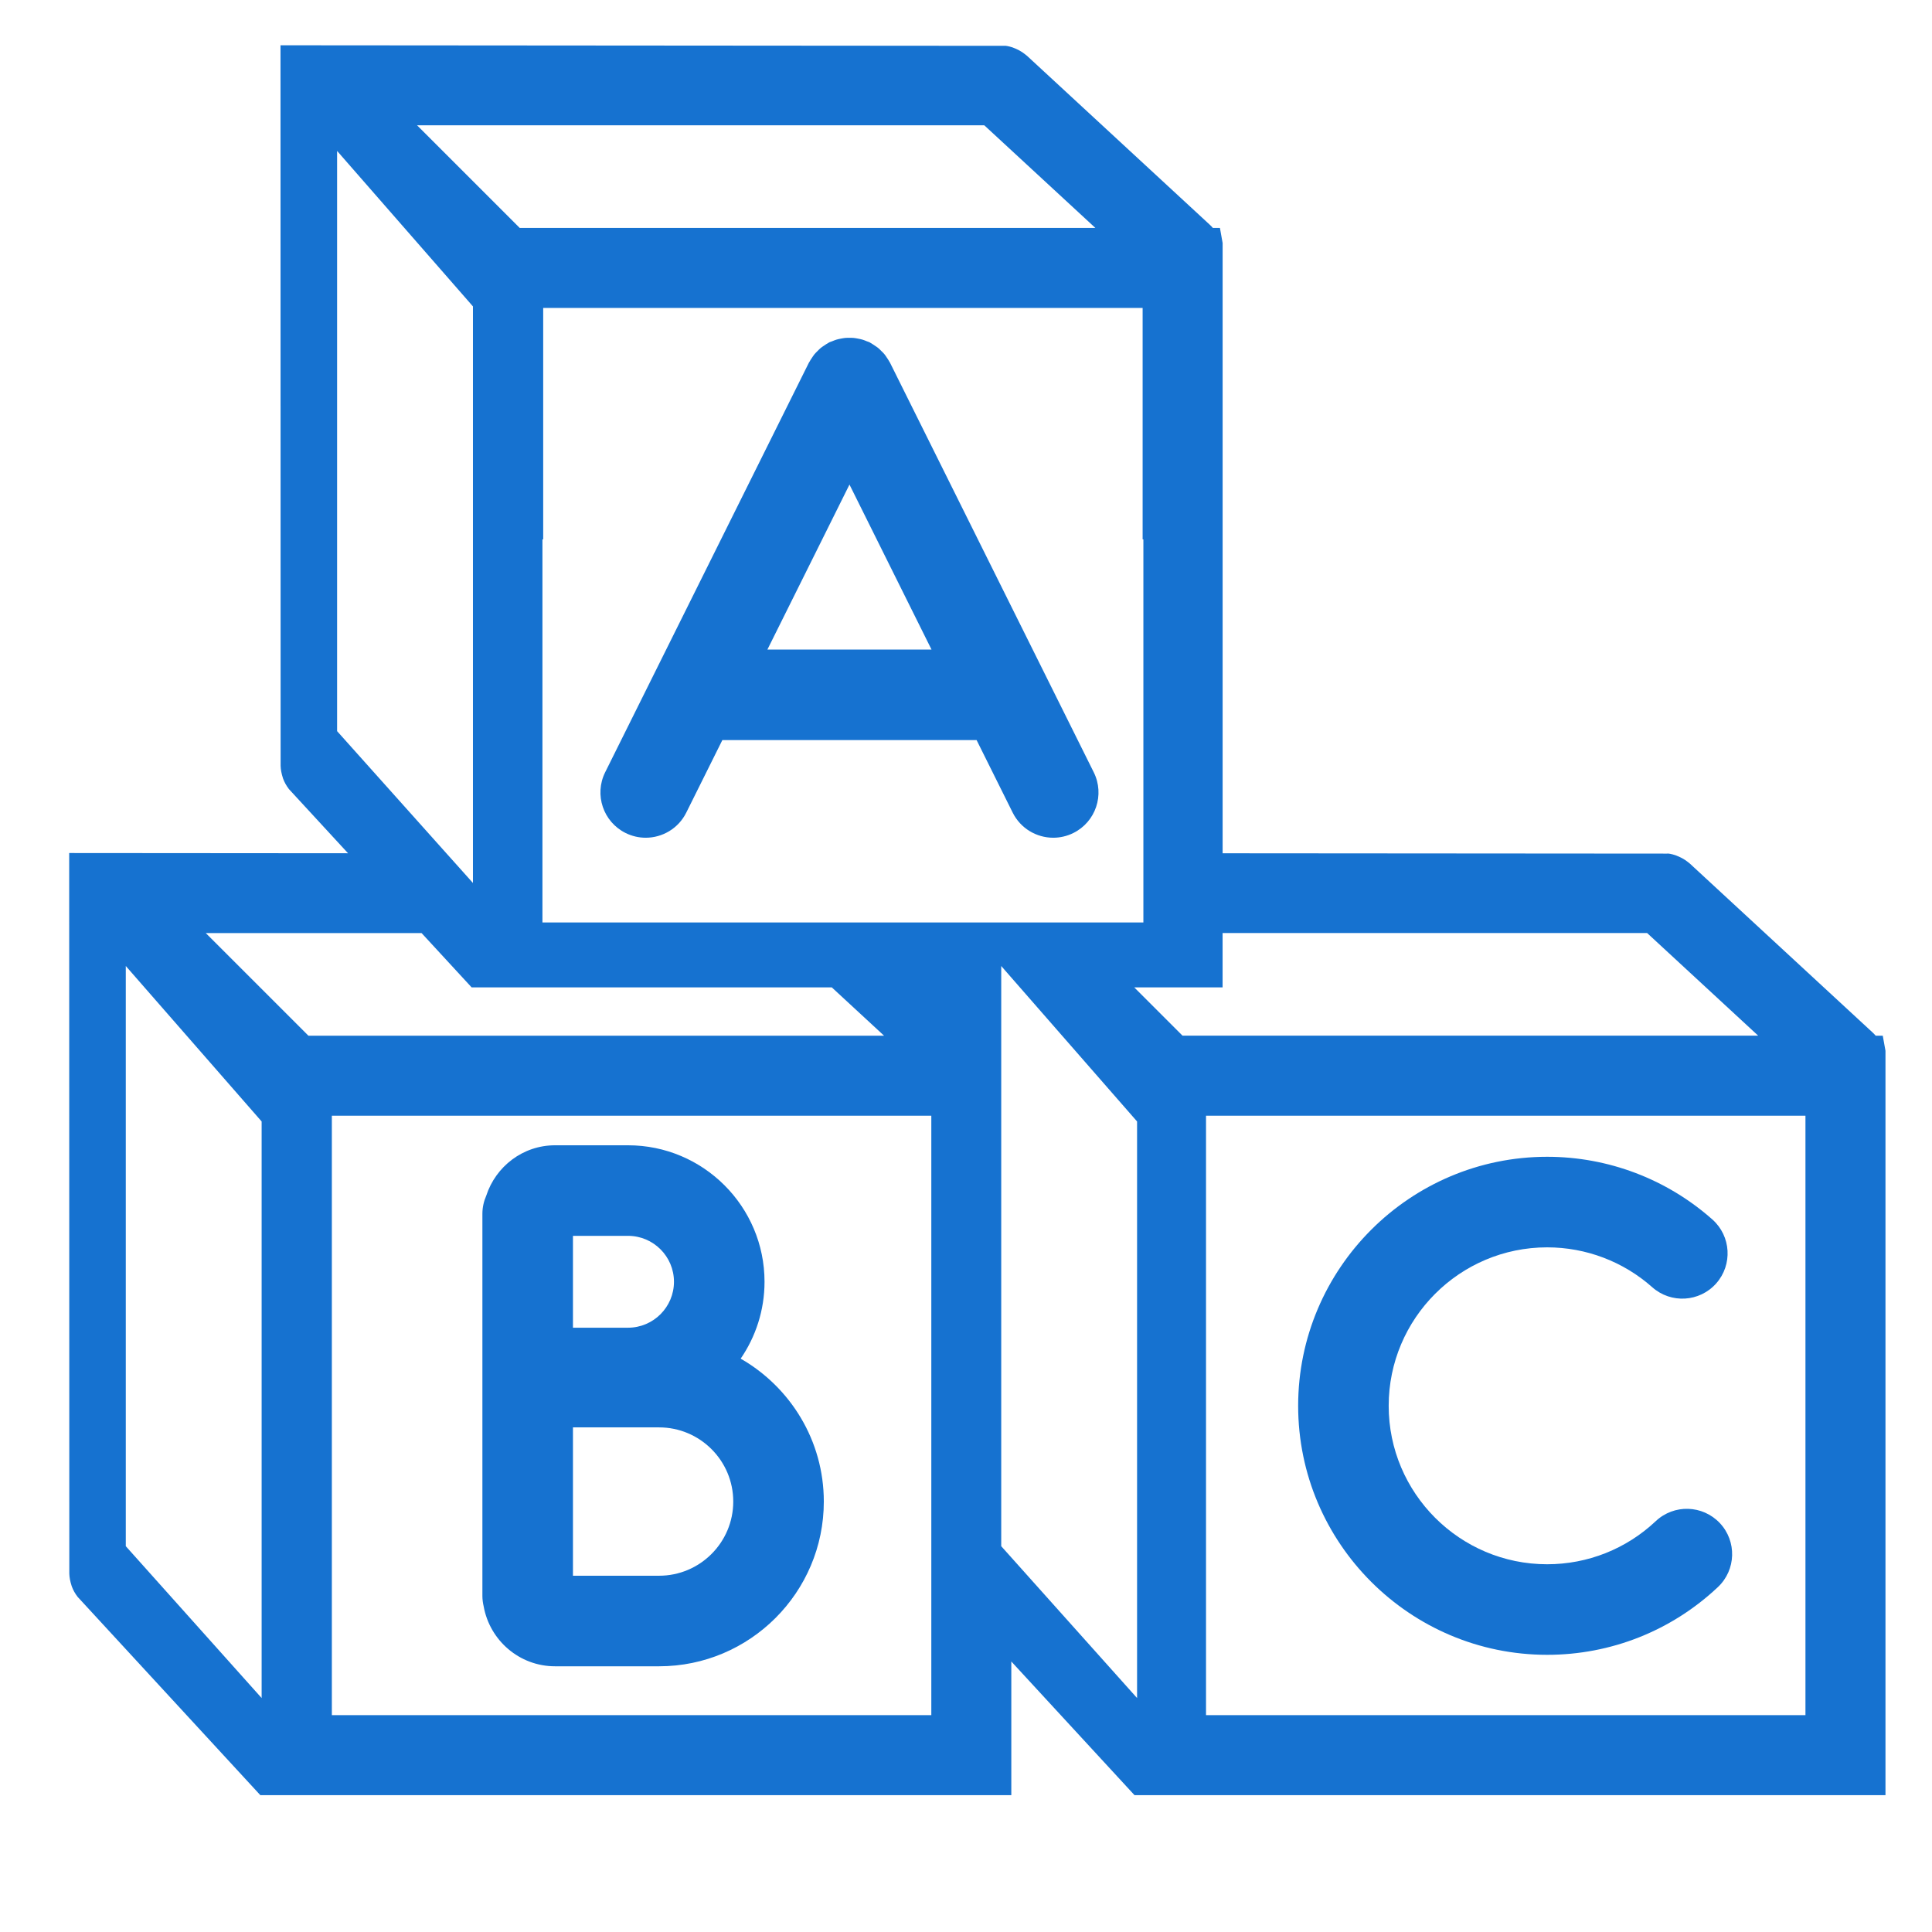 <?xml version="1.0" encoding="UTF-8" standalone="no"?>
<!-- Generator: Adobe Illustrator 17.0.2, SVG Export Plug-In . SVG Version: 6.00 Build 0)  -->

<svg
   xmlns:dc="http://purl.org/dc/elements/1.1/"
   xmlns:cc="http://creativecommons.org/ns#"
   xmlns:rdf="http://www.w3.org/1999/02/22-rdf-syntax-ns#"
   xmlns:svg="http://www.w3.org/2000/svg"
   xmlns="http://www.w3.org/2000/svg"
   xmlns:sodipodi="http://sodipodi.sourceforge.net/DTD/sodipodi-0.dtd"
   xmlns:inkscape="http://www.inkscape.org/namespaces/inkscape"
   version="1.1"
   id="Capa_1"
   x="0px"
   y="0px"
   width="64px"
   height="64px"
   viewBox="0 0 64 64"
   enable-background="new 0 0 64 64"
   xml:space="preserve"
   inkscape:version="0.48.4 r9943 custom"
   sodipodi:docname="baby29 (1).svg"><defs
   id="defs3045" /><sodipodi:namedview
   pagecolor="#ffffff"
   bordercolor="#666666"
   borderopacity="1"
   objecttolerance="10"
   gridtolerance="10"
   guidetolerance="10"
   inkscape:pageopacity="0"
   inkscape:pageshadow="2"
   inkscape:window-width="1237"
   inkscape:window-height="738"
   id="namedview3043"
   showgrid="false"
   showguides="true"
   inkscape:guide-bbox="true"
   inkscape:zoom="8.265625"
   inkscape:cx="23.168242"
   inkscape:cy="32"
   inkscape:window-x="138"
   inkscape:window-y="37"
   inkscape:window-maximized="0"
   inkscape:current-layer="Capa_1" />
<path
   d="M2.377,52.549c0.045,0.124,0.11,0.24,0.195,0.35l6.052,6.568h24.877v-4.428l4.081,4.428h24.877V34.809l-0.09-0.5h-0.234  c-0.032-0.038-0.066-0.073-0.102-0.106l-6.055-5.596l-0.074-0.059c-0.108-0.085-0.233-0.155-0.407-0.219  c-0.119-0.039-0.244-0.063-0.276-0.052l-14.72-0.011V8.051l-0.089-0.5h-0.234c-0.032-0.038-0.066-0.073-0.102-0.106l-6.055-5.596  l-0.077-0.061C33.835,1.702,33.71,1.633,33.54,1.57c-0.119-0.039-0.242-0.062-0.274-0.052L9.292,1.5l0.004,23.87  c0.004,0.125,0.025,0.249,0.081,0.421c0.045,0.123,0.109,0.238,0.195,0.35l1.957,2.124l-9.237-0.007l0.004,23.87  C2.3,52.253,2.321,52.376,2.377,52.549z M17.217,7.551l-3.401-3.4h18.79l3.68,3.4H17.217z M39.951,56.816V36.959h19.857v19.857  H39.951z M17.969,28.27V17.867h0.025v-7.666h19.857v7.666h0.025v10.396v0.495v0.5v0.65v0.5v0.15h-3.158H34.01h-1.759H31.75h-0.5  h-2.116h-0.737h-0.741h-0.954h-0.737h-7.996v-0.15v-0.5v-0.636v-0.514V28.27z M39.174,34.309l-1.6-1.6h2.926v-1.801h14.063  l3.679,3.4H39.174z M30.851,36.959v19.857H10.993V36.959H30.851z M15.624,32.709h11.931l1.731,1.6H10.217l-3.401-3.4h7.149  L15.624,32.709z M33.167,34.298v-1.589v-0.5V32l0.182,0.209l0.437,0.5l3.881,4.441v19.1l-4.166-4.657l-0.334-0.373V34.298z   M11.167,5l4.5,5.15v18.118v0.49v0.492l-0.44-0.492l-0.439-0.49l-3.621-4.048V5z M8.667,37.15v19.1l-4.5-5.03V32L8.667,37.15z"
   id="path3035"
   style="fill:#1672d0;fill-opacity:1" />
<path
   d="M20.723,27.594c0.214,0.106,0.442,0.157,0.667,0.157c0.551,0,1.082-0.305,1.344-0.833l1.195-2.402h8.422l1.195,2.402  c0.262,0.527,0.793,0.833,1.344,0.833c0.225,0,0.453-0.051,0.667-0.157c0.742-0.369,1.044-1.27,0.675-2.011l-3.838-7.716  l-2.911-5.852c-0.006-0.012-0.015-0.022-0.021-0.034c-0.026-0.049-0.057-0.093-0.087-0.138c-0.025-0.037-0.048-0.075-0.077-0.109  c-0.032-0.039-0.068-0.073-0.104-0.108c-0.034-0.034-0.067-0.069-0.105-0.1c-0.036-0.029-0.075-0.053-0.113-0.079  c-0.044-0.029-0.087-0.059-0.134-0.085c-0.012-0.006-0.022-0.016-0.034-0.022c-0.03-0.015-0.062-0.022-0.094-0.035  c-0.048-0.02-0.095-0.04-0.144-0.054c-0.047-0.014-0.095-0.024-0.144-0.033c-0.047-0.009-0.094-0.018-0.141-0.023  c-0.048-0.005-0.097-0.005-0.146-0.005c-0.049,0-0.097,0-0.146,0.005c-0.048,0.005-0.095,0.014-0.142,0.023  c-0.048,0.009-0.095,0.019-0.142,0.033c-0.05,0.015-0.1,0.036-0.149,0.056c-0.029,0.012-0.06,0.019-0.089,0.033  c-0.012,0.006-0.021,0.014-0.032,0.02c-0.051,0.027-0.097,0.059-0.144,0.091c-0.035,0.024-0.071,0.046-0.104,0.073  c-0.041,0.033-0.076,0.071-0.113,0.108c-0.033,0.033-0.067,0.065-0.097,0.101c-0.03,0.036-0.054,0.076-0.08,0.114  c-0.03,0.044-0.059,0.087-0.085,0.135c-0.006,0.012-0.015,0.022-0.021,0.034l-2.911,5.852l-3.838,7.716  C19.679,26.325,19.981,27.225,20.723,27.594z M28.14,16.052l0.903,1.816l1.815,3.65h-5.437l1.816-3.65L28.14,16.052z"
   id="path3037"
   style="fill:#1672d0;fill-opacity:1" />
<path
   d="M18.387,55.198h3.446c3.009,0,5.457-2.448,5.457-5.457c0-2.025-1.112-3.792-2.754-4.734c0.497-0.726,0.79-1.602,0.79-2.547  c0-2.493-2.028-4.521-4.522-4.521h-2.417c-1.068,0-1.965,0.704-2.279,1.668c-0.081,0.185-0.128,0.388-0.128,0.603v0.136v4.23v2.115  v6.101v0.079c0,0.118,0.017,0.231,0.042,0.341C16.223,54.338,17.204,55.198,18.387,55.198z M21.833,52.198H18.98v-4.914h2.853  c1.355,0,2.457,1.102,2.457,2.457C24.29,51.096,23.188,52.198,21.833,52.198z M22.326,42.46c0,0.839-0.683,1.522-1.522,1.522H18.98  v-3.043h1.824C21.644,40.939,22.326,41.622,22.326,42.46z"
   id="path3039"
   style="fill:#1672d0;fill-opacity:1" />
<path
   d="M54.849,50.39c-0.977,0.921-2.255,1.428-3.598,1.428c-2.894,0-5.249-2.354-5.249-5.249c0-2.895,2.354-5.249,5.249-5.249  c1.285,0,2.522,0.469,3.482,1.321c0.62,0.55,1.568,0.494,2.118-0.126c0.55-0.62,0.493-1.568-0.126-2.118  c-1.51-1.339-3.454-2.077-5.473-2.077c-4.548,0-8.249,3.701-8.249,8.249s3.7,8.249,8.249,8.249c2.111,0,4.12-0.797,5.656-2.244  c0.603-0.568,0.631-1.518,0.063-2.121C56.402,49.851,55.454,49.821,54.849,50.39z"
   id="path3041"
   style="fill:#1672d0;fill-opacity:1" />
</svg>